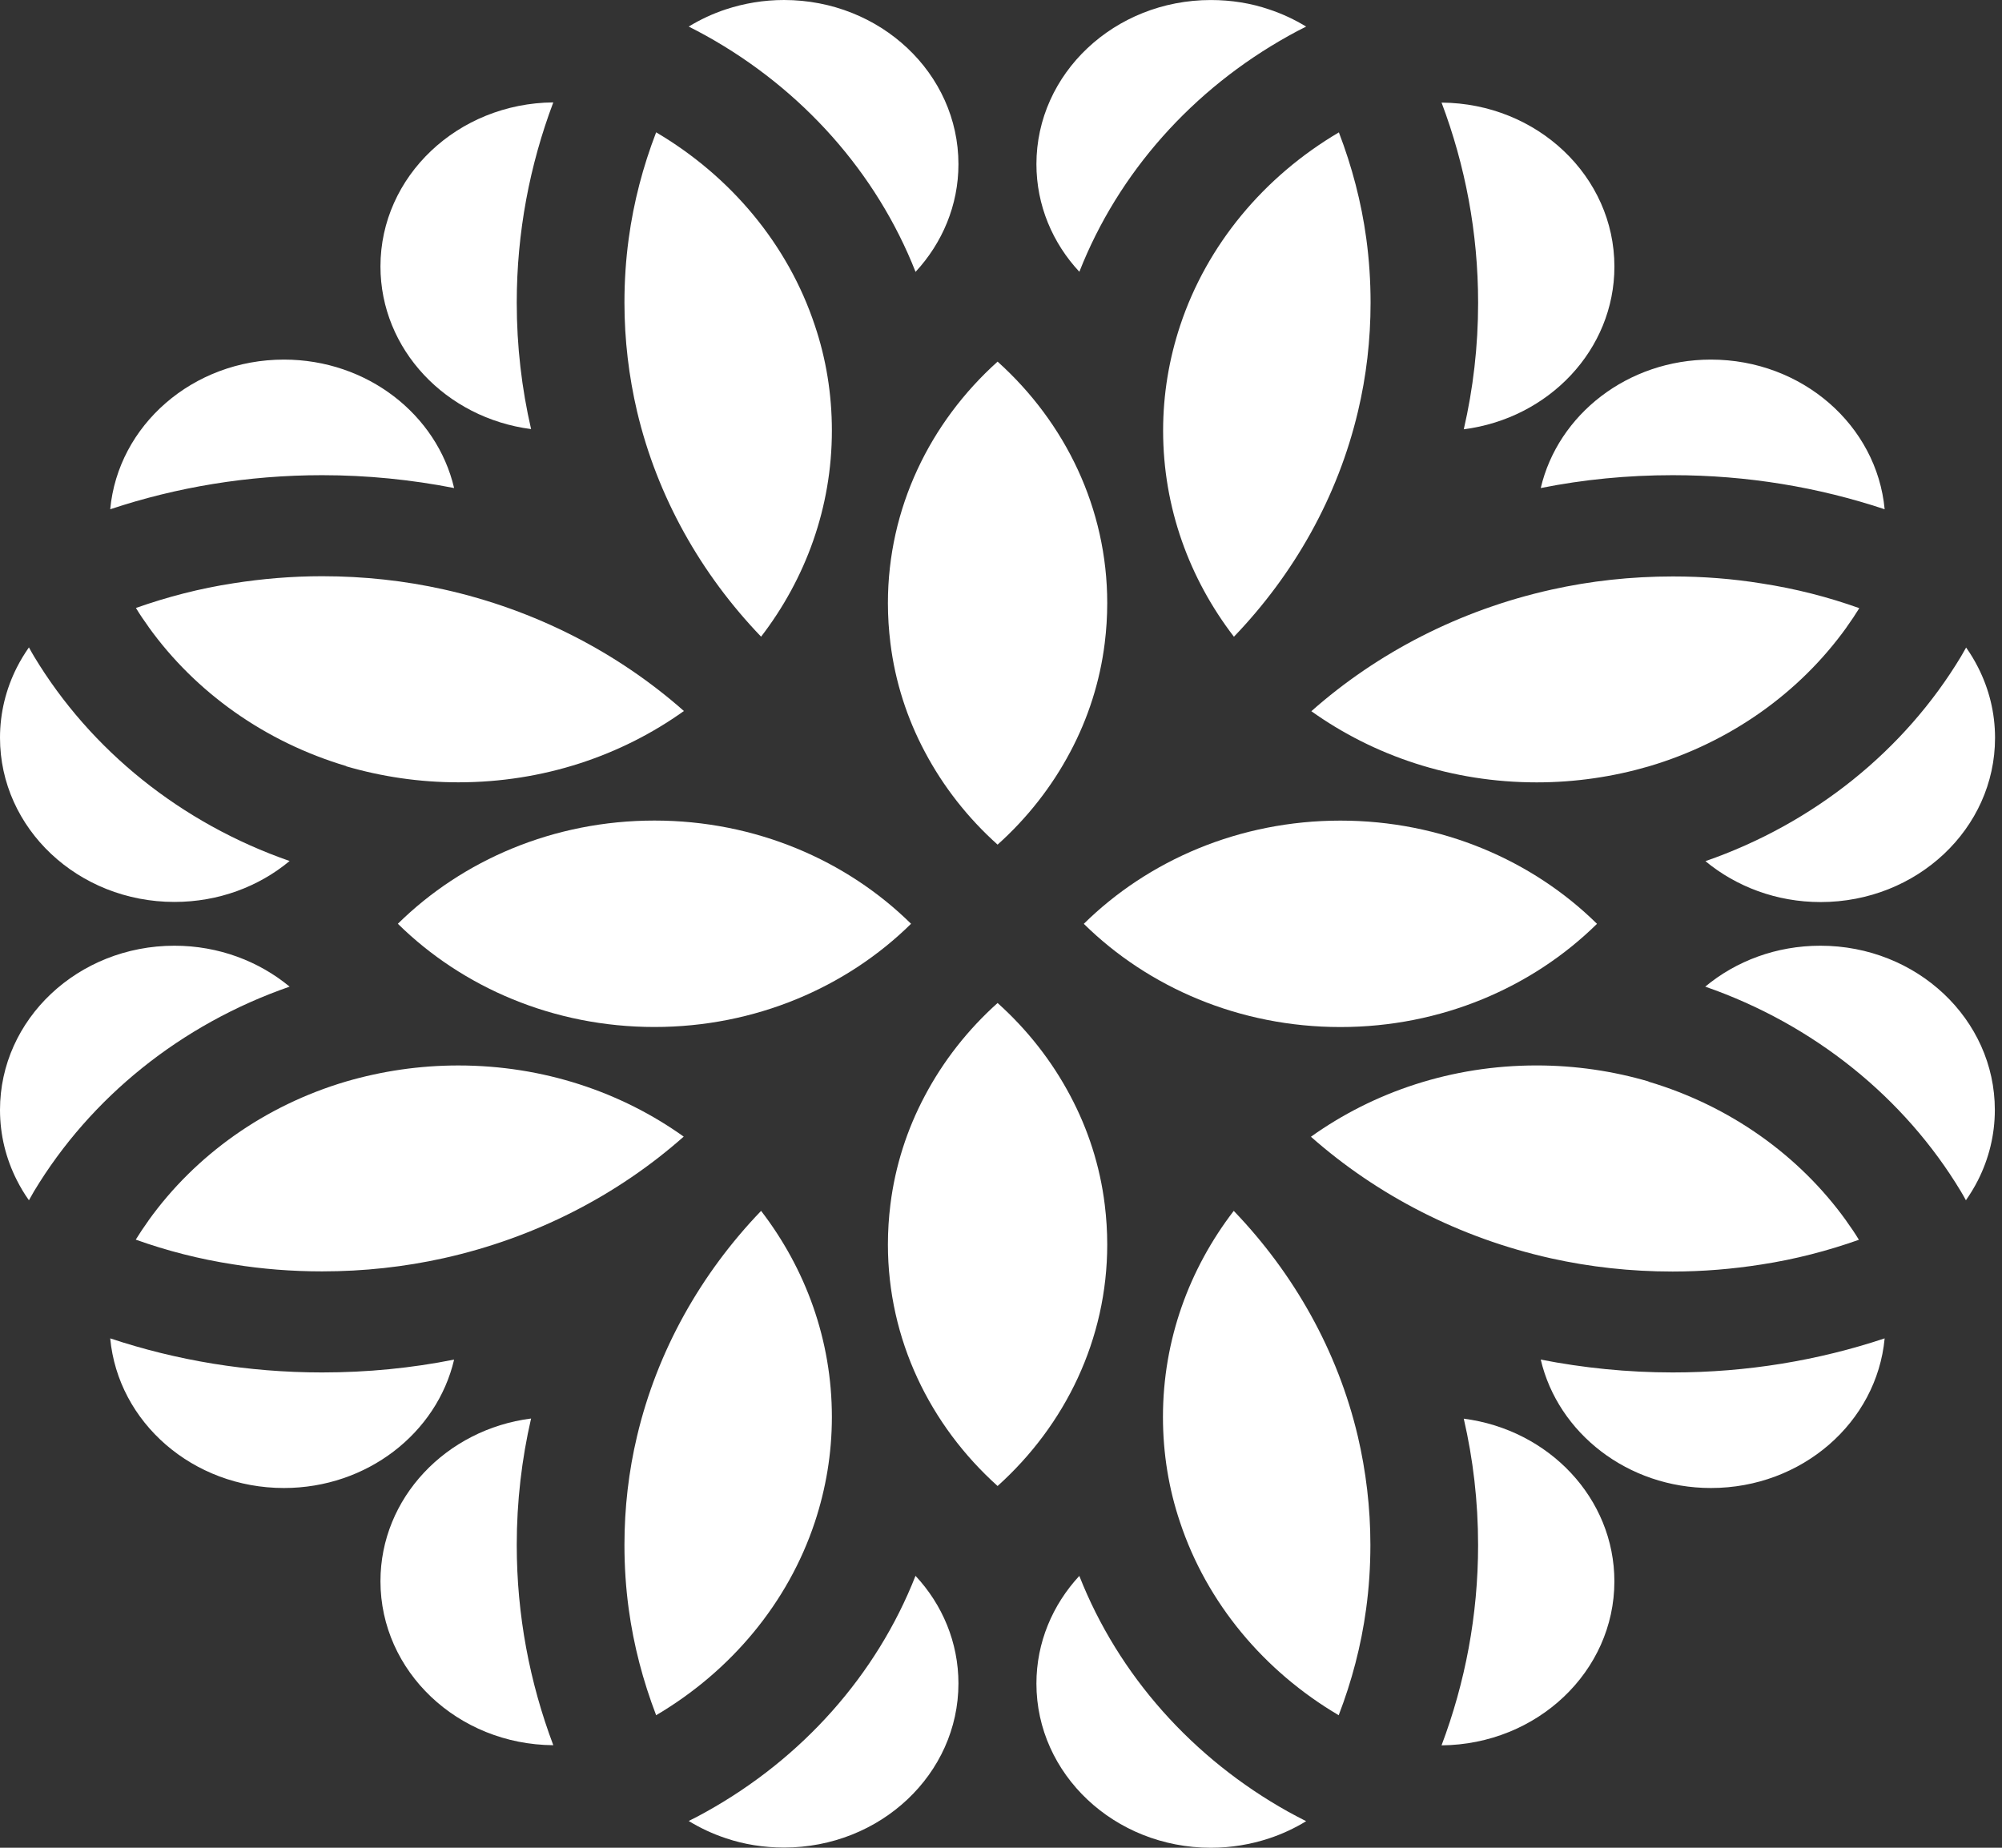 <svg
      width="78"
      height="72"
      viewBox="0 0 78 72"
      fill="none"
      xmlns="http://www.w3.org/2000/svg"
    >
      <rect x="0" y="0" width="78" height="72" fill="#333333" stroke="none"/>
      <path
        d="M35.496 35.996C32.979 33.516 29.426 31.974 25.498 31.974C21.571 31.974 18.018 33.516 15.501 35.996C18.018 38.475 21.571 40.018 25.498 40.018C29.426 40.018 32.979 38.475 35.496 35.996Z"
        fill="white"
      />
      <path
        d="M17.693 52.978C16.034 53.31 14.312 53.479 12.549 53.479C9.652 53.479 6.873 53.01 4.294 52.151C4.598 55.418 7.509 57.982 11.063 57.982C14.305 57.982 17.022 55.841 17.693 52.978Z"
        fill="white"
      />
      <path
        d="M11.284 38.446C10.087 37.456 8.518 36.851 6.796 36.851C3.042 36.851 -3.30402e-07 39.715 -1.64896e-07 43.249C-1.18872e-07 44.231 0.235 45.156 0.657 45.989C0.795 46.262 0.947 46.516 1.127 46.77C1.196 46.652 1.258 46.535 1.327 46.418C3.526 42.767 7.045 39.916 11.284 38.446Z"
        fill="white"
      />
      <path
        d="M20.693 55.274C17.381 55.697 14.823 58.372 14.823 61.613C14.823 65.127 17.831 67.978 21.557 68.004C20.638 65.563 20.133 62.941 20.133 60.201C20.133 58.509 20.327 56.855 20.693 55.267L20.693 55.274Z"
        fill="white"
      />
      <path
        d="M37.342 65.601C37.342 63.994 36.713 62.523 35.669 61.404C34.148 65.276 31.251 68.517 27.524 70.593C27.296 70.723 27.068 70.84 26.833 70.957C27.282 71.231 27.766 71.459 28.278 71.628C28.983 71.868 29.751 71.992 30.546 71.992C34.3 71.992 37.342 69.129 37.342 65.595L37.342 65.601Z"
        fill="white"
      />
      <path
        d="M26.646 44.295C24.206 42.551 21.163 41.517 17.858 41.517C16.337 41.517 14.872 41.738 13.489 42.141C10.316 43.078 7.612 45.011 5.787 47.556C5.787 47.556 5.787 47.562 5.78 47.569C5.607 47.81 5.441 48.057 5.289 48.304C6.506 48.74 7.778 49.066 9.092 49.268C10.212 49.45 11.373 49.541 12.549 49.541C14.18 49.541 15.764 49.365 17.285 49.027C20.852 48.233 24.06 46.573 26.639 44.289L26.646 44.295Z"
        fill="white"
      />
      <path
        d="M29.653 47.183C27.309 49.624 25.608 52.631 24.82 55.963C24.495 57.33 24.329 58.748 24.329 60.2C24.329 61.046 24.384 61.879 24.495 62.692C24.689 64.124 25.055 65.504 25.56 66.825C25.56 66.825 25.56 66.831 25.56 66.838C28.477 65.12 30.704 62.458 31.748 59.308C32.176 58.013 32.411 56.64 32.411 55.214C32.411 52.214 31.388 49.442 29.653 47.183Z"
        fill="white"
      />
      <path
        d="M34.594 23.501C34.594 24.029 34.628 24.543 34.691 25.057C34.877 26.567 35.34 27.992 36.032 29.294C36.751 30.654 37.712 31.877 38.867 32.912C40.021 31.877 40.982 30.654 41.701 29.294C42.393 27.992 42.856 26.56 43.042 25.057C43.105 24.549 43.139 24.029 43.139 23.501C43.139 19.805 41.501 16.46 38.867 14.091C36.232 16.46 34.594 19.805 34.594 23.501Z"
        fill="white"
      />
      <path
        d="M17.693 19.017C17.022 16.154 14.305 14.012 11.063 14.012C7.509 14.012 4.598 16.577 4.294 19.844C6.873 18.985 9.652 18.516 12.549 18.516C14.312 18.516 16.034 18.692 17.693 19.017Z"
        fill="white"
      />
      <path
        d="M1.327 25.578C1.258 25.46 1.189 25.343 1.127 25.226C0.954 25.474 0.795 25.734 0.657 26.007C0.235 26.84 -3.45337e-07 27.771 -2.99617e-07 28.747C-1.34112e-07 32.281 3.042 35.145 6.796 35.145C8.518 35.145 10.087 34.546 11.284 33.55C7.052 32.079 3.526 29.229 1.327 25.578Z"
        fill="white"
      />
      <path
        d="M20.693 16.727C20.327 15.139 20.133 13.492 20.133 11.793C20.133 9.06 20.638 6.431 21.557 3.99C17.831 4.023 14.823 6.873 14.823 10.381C14.823 13.616 17.375 16.291 20.693 16.72L20.693 16.727Z"
        fill="white"
      />
      <path
        d="M35.669 10.596C36.713 9.47 37.342 7.999 37.342 6.398C37.342 2.864 34.3 0 30.546 0C29.751 0 28.99 0.131 28.278 0.365C27.766 0.534 27.282 0.762 26.833 1.035C27.068 1.152 27.296 1.276 27.524 1.4C31.251 3.476 34.148 6.723 35.669 10.589L35.669 10.596Z"
        fill="white"
      />
      <path
        d="M13.489 29.86C14.872 30.263 16.337 30.484 17.858 30.484C21.163 30.484 24.205 29.45 26.646 27.705C24.06 25.421 20.852 23.762 17.291 22.968C15.771 22.629 14.187 22.453 12.556 22.453C11.373 22.453 10.219 22.551 9.099 22.727C7.785 22.928 6.513 23.26 5.296 23.69C5.448 23.944 5.614 24.184 5.787 24.425C5.787 24.425 5.787 24.432 5.794 24.438C7.619 26.977 10.322 28.909 13.496 29.853L13.489 29.86Z"
        fill="white"
      />
      <path
        d="M25.56 5.154C25.56 5.154 25.56 5.161 25.56 5.167C25.055 6.482 24.689 7.861 24.495 9.3C24.384 10.113 24.329 10.946 24.329 11.792C24.329 13.25 24.502 14.669 24.82 16.029C25.608 19.361 27.309 22.368 29.653 24.809C31.388 22.55 32.411 19.778 32.411 16.778C32.411 15.352 32.183 13.973 31.748 12.684C30.704 9.534 28.477 6.872 25.56 5.154Z"
        fill="white"
      />
      <path
        d="M41.701 42.701C40.982 41.341 40.021 40.118 38.867 39.083C37.712 40.118 36.751 41.341 36.032 42.701C35.34 44.003 34.877 45.435 34.691 46.938C34.628 47.446 34.594 47.966 34.594 48.493C34.594 52.19 36.232 55.535 38.867 57.904C41.501 55.535 43.139 52.19 43.139 48.493C43.139 47.966 43.105 47.452 43.042 46.938C42.856 45.428 42.393 44.003 41.701 42.701Z"
        fill="white"
      />
      <path
        d="M60.029 52.978C60.7 55.841 63.417 57.982 66.66 57.982C70.213 57.982 73.124 55.418 73.428 52.151C70.85 53.01 68.07 53.479 65.173 53.479C63.41 53.479 61.689 53.303 60.029 52.978Z"
        fill="white"
      />
      <path
        d="M76.394 46.418C76.463 46.535 76.532 46.652 76.594 46.77C76.767 46.522 76.926 46.262 77.064 45.989C77.486 45.156 77.721 44.225 77.721 43.249C77.721 39.715 74.679 36.851 70.925 36.851C69.203 36.851 67.634 37.45 66.438 38.446C70.669 39.916 74.195 42.767 76.394 46.418Z"
        fill="white"
      />
      <path
        d="M57.028 55.273C57.395 56.861 57.588 58.508 57.588 60.206C57.588 62.94 57.084 65.569 56.164 68.01C59.891 67.977 62.898 65.127 62.898 61.619C62.898 58.384 60.347 55.709 57.028 55.28L57.028 55.273Z"
        fill="white"
      />
      <path
        d="M42.053 61.405C41.009 62.531 40.38 64.001 40.38 65.603C40.38 69.136 43.422 72 47.176 72C47.971 72 48.732 71.87 49.444 71.635C49.956 71.466 50.44 71.239 50.889 70.965C50.654 70.848 50.426 70.724 50.198 70.601C46.471 68.525 43.574 65.277 42.053 61.411L42.053 61.405Z"
        fill="white"
      />
      <path
        d="M64.232 42.141C62.85 41.737 61.384 41.516 59.863 41.516C56.558 41.516 53.516 42.551 51.075 44.295C53.661 46.579 56.869 48.239 60.43 49.033C61.951 49.371 63.534 49.547 65.166 49.547C66.348 49.547 67.503 49.449 68.623 49.273C69.936 49.072 71.209 48.74 72.425 48.31C72.273 48.056 72.107 47.816 71.934 47.575C71.934 47.575 71.934 47.568 71.927 47.562C70.102 45.024 67.399 43.091 64.225 42.147L64.232 42.141Z"
        fill="white"
      />
      <path
        d="M52.161 66.838C52.161 66.838 52.161 66.831 52.161 66.825C52.666 65.51 53.032 64.13 53.226 62.692C53.337 61.879 53.392 61.046 53.392 60.2C53.392 58.742 53.219 57.323 52.901 55.963C52.113 52.631 50.412 49.624 48.068 47.183C46.333 49.442 45.31 52.214 45.31 55.214C45.31 56.64 45.538 58.019 45.973 59.308C47.017 62.458 49.244 65.12 52.161 66.838Z"
        fill="white"
      />
      <path
        d="M42.226 35.998C44.742 38.477 48.296 40.02 52.223 40.02C56.15 40.02 59.704 38.477 62.221 35.998C59.704 33.518 56.15 31.976 52.223 31.976C48.296 31.976 44.742 33.518 42.226 35.998Z"
        fill="white"
      />
      <path
        d="M60.029 19.017C61.689 18.685 63.41 18.516 65.173 18.516C68.07 18.516 70.85 18.985 73.428 19.844C73.124 16.577 70.213 14.012 66.66 14.012C63.417 14.012 60.7 16.154 60.029 19.017Z"
        fill="white"
      />
      <path
        d="M66.445 33.556C67.641 34.545 69.211 35.15 70.932 35.15C74.687 35.15 77.729 32.287 77.729 28.753C77.729 27.77 77.494 26.846 77.072 26.013C76.934 25.74 76.782 25.486 76.602 25.232C76.533 25.349 76.471 25.466 76.401 25.584C74.203 29.235 70.683 32.085 66.445 33.556Z"
        fill="white"
      />
      <path
        d="M57.029 16.728C60.341 16.305 62.899 13.63 62.899 10.389C62.899 6.875 59.892 4.024 56.165 3.998C57.085 6.439 57.589 9.061 57.589 11.801C57.589 13.493 57.396 15.146 57.029 16.734L57.029 16.728Z"
        fill="white"
      />
      <path
        d="M40.38 6.392C40.38 8 41.009 9.47 42.053 10.59C43.574 6.718 46.471 3.476 50.198 1.4C50.426 1.27 50.654 1.153 50.889 1.036C50.44 0.763 49.956 0.535 49.444 0.366C48.739 0.125 47.971 0.001 47.176 0.001C43.422 0.001 40.38 2.865 40.38 6.399L40.38 6.392Z"
        fill="white"
      />
      <path
        d="M51.083 27.707C53.524 29.451 56.566 30.486 59.871 30.486C61.392 30.486 62.857 30.265 64.24 29.862C67.414 28.924 70.117 26.991 71.942 24.447C71.942 24.447 71.942 24.44 71.949 24.434C72.122 24.193 72.288 23.946 72.44 23.698C71.223 23.262 69.951 22.937 68.637 22.735C67.517 22.553 66.356 22.462 65.18 22.462C63.549 22.462 61.965 22.637 60.444 22.976C56.877 23.77 53.669 25.43 51.09 27.714L51.083 27.707Z"
        fill="white"
      />
      <path
        d="M53.399 11.794C53.399 10.948 53.343 10.115 53.233 9.302C53.039 7.87 52.673 6.49 52.168 5.169C52.168 5.169 52.168 5.163 52.168 5.156C49.25 6.874 47.024 9.536 45.98 12.686C45.551 13.981 45.316 15.354 45.316 16.779C45.316 19.78 46.34 22.552 48.075 24.811C50.419 22.37 52.12 19.363 52.908 16.031C53.233 14.664 53.399 13.246 53.399 11.794Z"
        fill="white"
      />
    </svg>